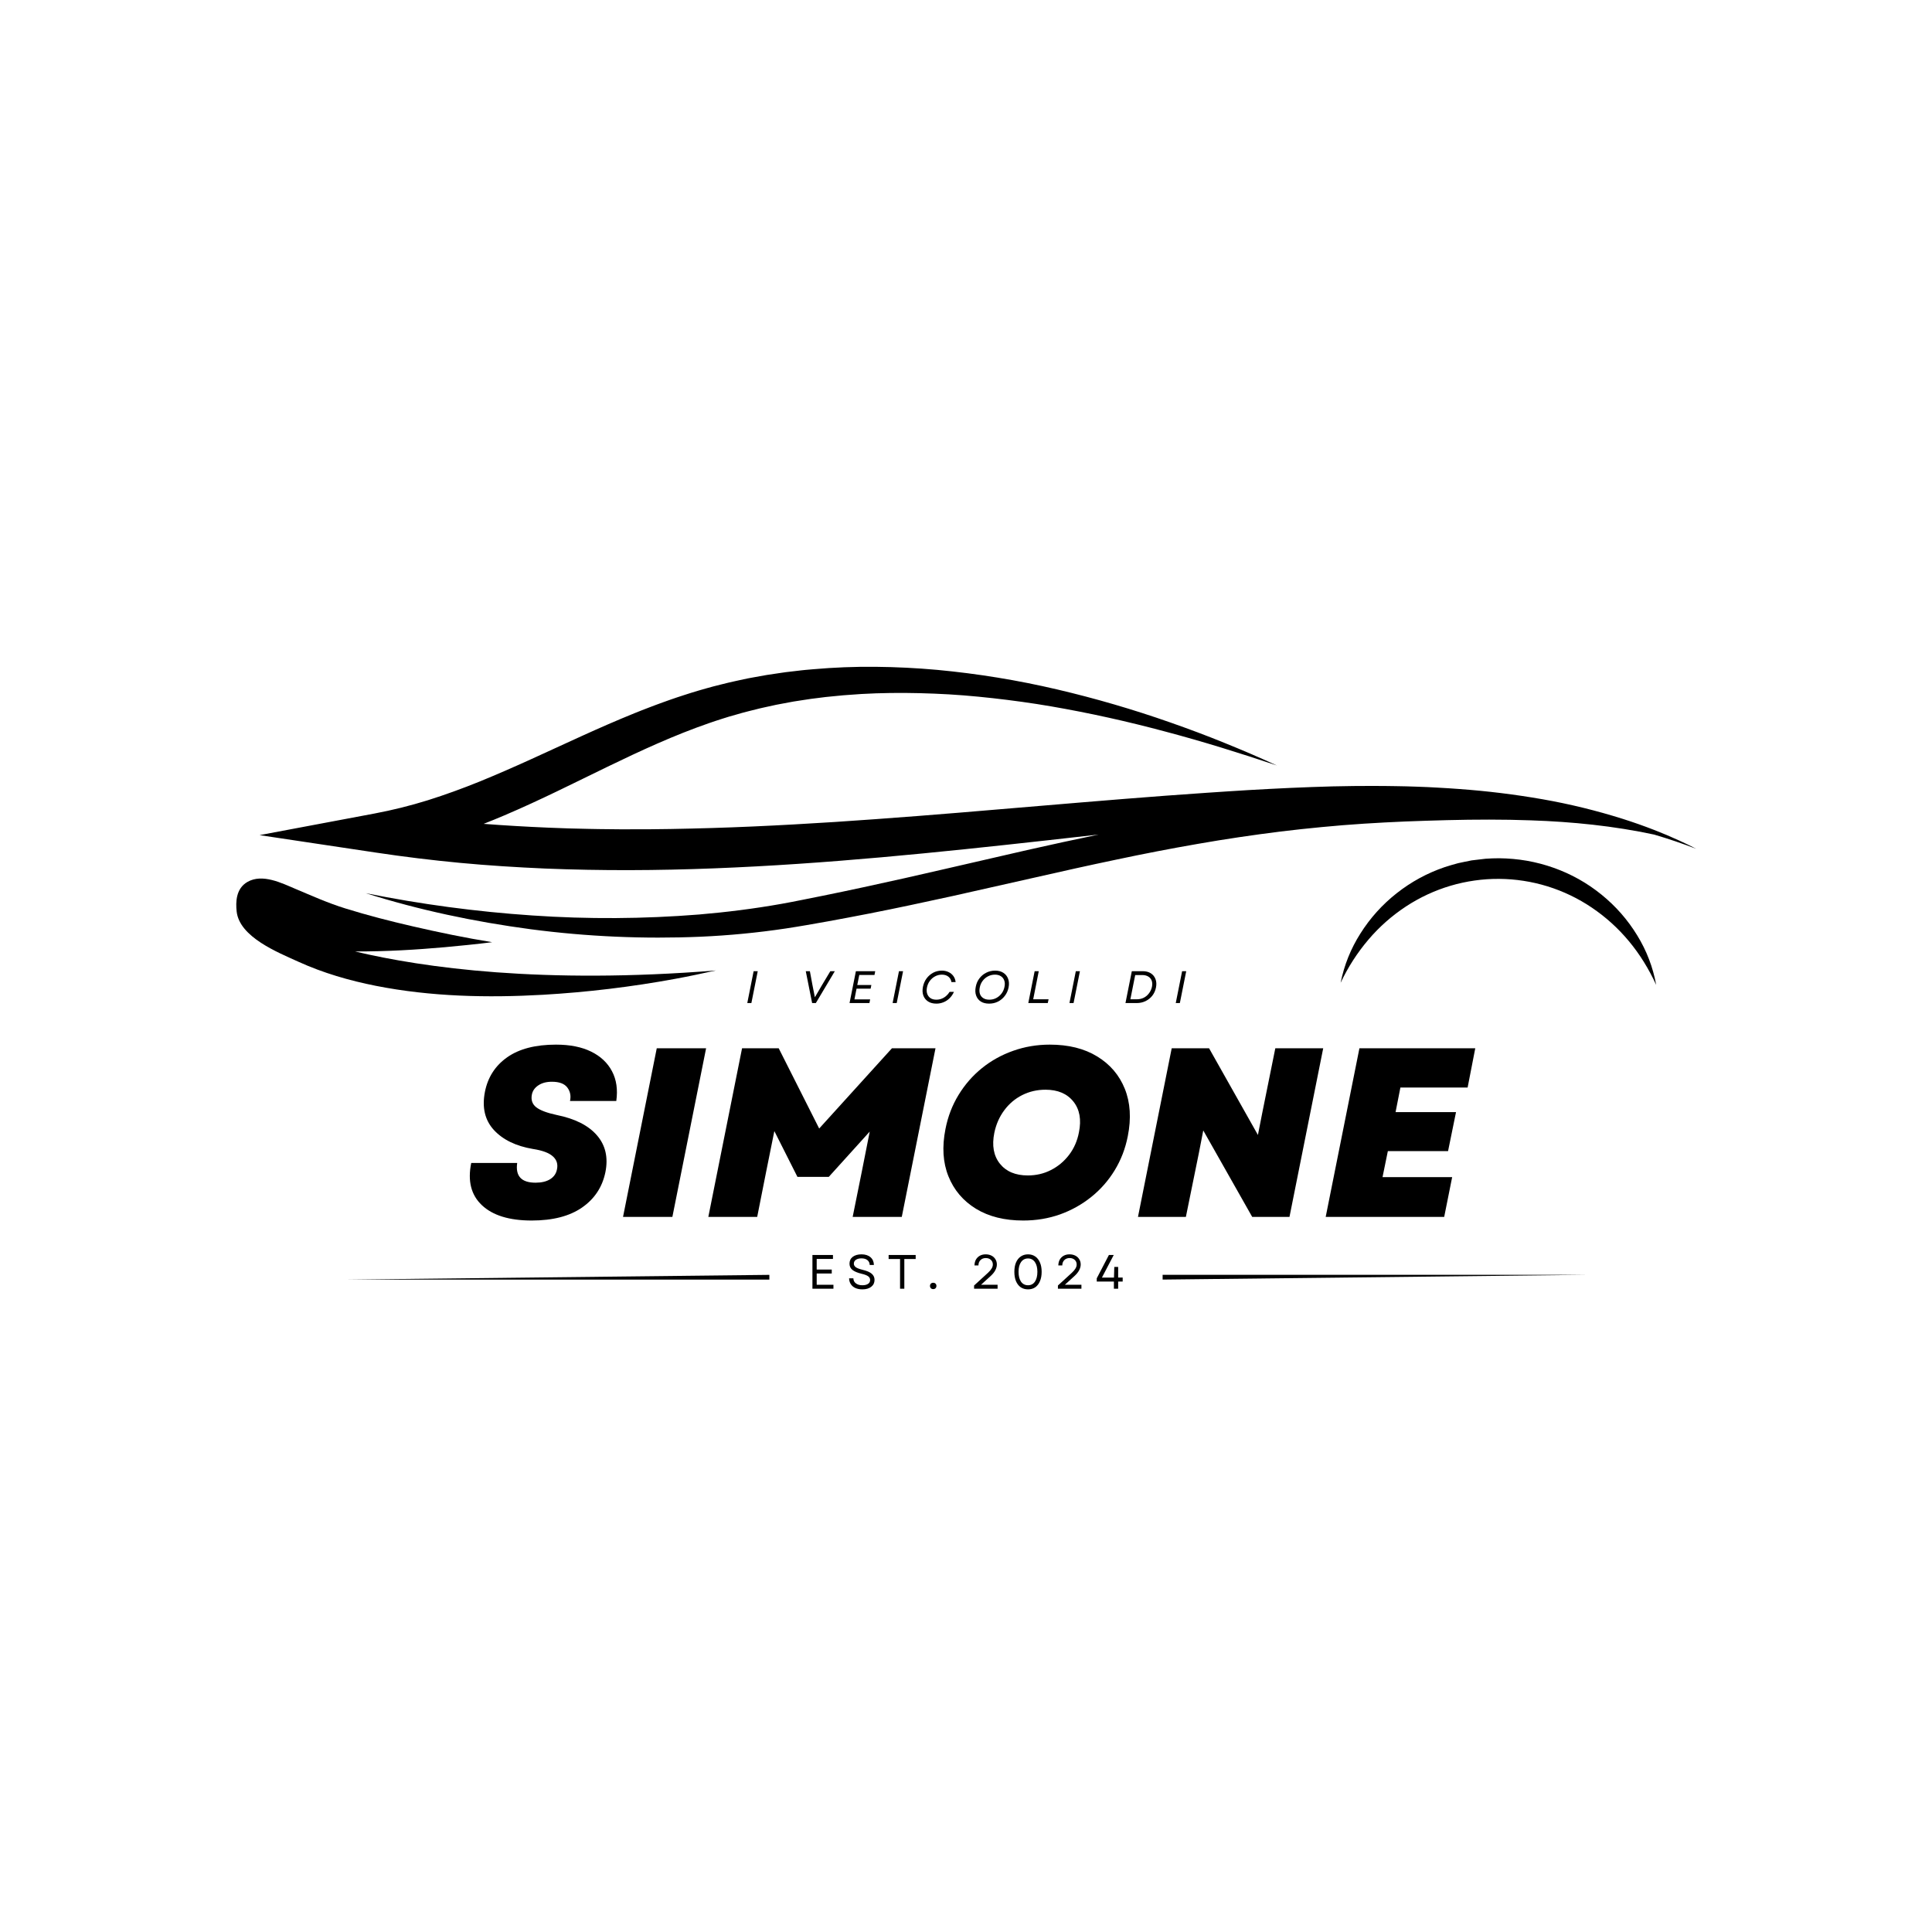 <svg xmlns="http://www.w3.org/2000/svg" xmlns:xlink="http://www.w3.org/1999/xlink" width="500" zoomAndPan="magnify" viewBox="0 0 375 375" height="500" preserveAspectRatio="xMidYMid meet" version="1.0"><defs><g/><clipPath id="f121b79c76"><path d="M 66 246 L 149.332 246 L 149.332 249 L 66 249 Z M 66 246 " clip-rule="nonzero"/></clipPath><clipPath id="f8314d45a1"><path d="M 54.102 244.785 L 149.332 244.785 L 149.332 250.785 L 54.102 250.785 Z M 54.102 244.785 " clip-rule="nonzero"/></clipPath><clipPath id="e440ca01fe"><path d="M 225.664 247 L 309 247 L 309 250 L 225.664 250 Z M 225.664 247 " clip-rule="nonzero"/></clipPath><clipPath id="7d53ab3a97"><path d="M 225.664 245.031 L 320.898 245.031 L 320.898 251.031 L 225.664 251.031 Z M 225.664 245.031 " clip-rule="nonzero"/></clipPath><clipPath id="92f39ff905"><path d="M 45.75 170 L 139 170 L 139 193.793 L 45.75 193.793 Z M 45.75 170 " clip-rule="nonzero"/></clipPath><clipPath id="3506c90c5a"><path d="M 50 129.293 L 329.25 129.293 L 329.25 182 L 50 182 Z M 50 129.293 " clip-rule="nonzero"/></clipPath></defs><g clip-path="url(#f121b79c76)"><path fill="#000000" d="M 66.734 248.375 L 250.473 248.375 L 250.473 246.316 Z M 66.734 248.375 " fill-opacity="1" fill-rule="nonzero"/></g><g clip-path="url(#f8314d45a1)"><path fill="#000000" d="M 264.484 257.484 L 251.742 257.484 L 249.777 253.543 L 54.102 253.543 L 248.523 253.543 L 250.715 251.898 L 252.668 255.289 L 261.02 255.289 L 254.055 242.68 L 79.926 242.68 L 254.988 241.047 L 264.484 257.484 " fill-opacity="1" fill-rule="nonzero"/></g><g clip-path="url(#e440ca01fe)"><path fill="#000000" d="M 308.262 247.438 L 124.523 247.438 L 124.523 249.5 Z M 308.262 247.438 " fill-opacity="1" fill-rule="nonzero"/></g><g clip-path="url(#7d53ab3a97)"><path fill="#000000" d="M 110.512 238.332 L 123.258 238.332 L 125.219 242.273 L 320.898 242.273 L 126.473 242.273 L 124.285 243.918 L 122.328 240.527 L 113.977 240.527 L 120.945 253.137 L 295.074 253.137 L 120.008 254.77 L 110.512 238.332 " fill-opacity="1" fill-rule="nonzero"/></g><g clip-path="url(#92f39ff905)"><path fill="#000000" d="M 138.938 188.371 C 105.301 191.051 82.348 187.867 68.914 184.68 C 71.957 184.684 75.004 184.602 77.949 184.449 C 80.754 184.305 83.543 184.098 86.32 183.852 C 88.645 183.645 92.941 183.215 95.527 182.879 C 90.336 182.039 85.207 180.977 80.172 179.816 C 75.703 178.789 71.281 177.652 67.02 176.324 C 63.602 175.262 60.504 173.859 57.352 172.535 C 54.715 171.426 50.949 169.508 48.031 171.18 C 45.766 172.477 45.742 175.145 45.934 176.914 C 46.484 181.914 53.961 184.867 57.898 186.664 C 62.703 188.852 67.812 190.332 72.984 191.355 C 83.621 193.453 94.59 193.699 105.391 193.086 C 114.012 192.586 122.574 191.555 131.066 189.992 C 133.629 189.523 136.281 188.957 138.938 188.371 Z M 138.938 188.371 " fill-opacity="1" fill-rule="nonzero"/></g><g clip-path="url(#3506c90c5a)"><path fill="#000000" d="M 325.969 163.164 C 324.367 162.426 322.727 161.73 321.047 161.082 C 319.062 160.309 317.039 159.598 314.973 158.941 C 309.871 157.332 304.684 156.062 299.414 155.137 C 294.047 154.199 288.648 153.535 283.215 153.145 C 281.852 153.051 280.488 152.945 279.125 152.883 L 277.078 152.773 L 275.031 152.695 C 274.348 152.672 273.664 152.645 272.98 152.629 L 270.93 152.59 C 269.562 152.559 268.199 152.559 266.832 152.551 C 266.148 152.543 265.465 152.547 264.785 152.555 L 262.738 152.566 C 261.371 152.582 260.012 152.613 258.648 152.637 L 254.566 152.766 C 253.207 152.82 251.848 152.867 250.492 152.93 C 247.781 153.055 245.07 153.195 242.371 153.352 C 241.02 153.43 239.668 153.516 238.32 153.605 L 234.277 153.875 C 223.5 154.602 212.766 155.504 202.066 156.406 C 191.363 157.309 180.691 158.23 170.035 158.992 C 164.707 159.387 159.383 159.73 154.062 160.023 C 148.742 160.316 143.426 160.562 138.113 160.719 C 132.801 160.875 127.492 160.988 122.195 160.965 C 121.531 160.965 120.871 160.973 120.211 160.965 L 118.227 160.945 C 116.902 160.926 115.578 160.926 114.258 160.887 L 110.293 160.793 L 106.34 160.645 C 102.172 160.469 98.016 160.227 93.871 159.91 C 95.246 159.371 96.602 158.816 97.938 158.246 C 104.934 155.266 111.453 151.957 117.934 148.816 C 124.414 145.68 130.867 142.695 137.625 140.359 C 138.469 140.074 139.312 139.777 140.168 139.516 C 140.594 139.383 141.02 139.242 141.449 139.113 L 142.746 138.746 C 143.609 138.5 144.469 138.238 145.352 138.031 L 146.672 137.703 C 147.109 137.594 147.547 137.473 147.992 137.383 L 150.664 136.797 L 153.371 136.289 C 153.598 136.246 153.82 136.199 154.051 136.164 L 156.102 135.848 C 156.559 135.777 157.016 135.695 157.473 135.641 L 158.855 135.469 L 160.238 135.293 C 160.699 135.238 161.164 135.203 161.625 135.156 L 163.02 135.02 L 163.715 134.953 L 164.414 134.902 C 165.348 134.836 166.281 134.762 167.219 134.703 L 170.035 134.574 C 173.797 134.445 177.578 134.48 181.367 134.637 C 182.312 134.684 183.262 134.715 184.207 134.777 L 187.051 134.973 C 188.941 135.137 190.836 135.297 192.723 135.52 C 196.5 135.945 200.273 136.461 204.02 137.105 C 211.508 138.395 218.926 140.047 226.223 142.008 C 233.535 143.941 240.715 146.191 247.844 148.578 C 244.516 147.051 241.129 145.59 237.684 144.199 C 234.246 142.797 230.742 141.488 227.188 140.242 C 219.973 137.707 212.645 135.566 205.195 133.82 C 197.523 132.023 189.766 130.758 181.922 130.023 C 177.949 129.664 173.949 129.465 169.914 129.426 C 165.883 129.387 161.836 129.547 157.809 129.902 L 156.297 130.035 C 155.793 130.074 155.293 130.148 154.789 130.203 L 153.285 130.379 L 152.531 130.465 C 152.277 130.496 152.031 130.539 151.781 130.574 L 148.785 131.02 L 145.809 131.555 C 145.312 131.637 144.82 131.75 144.328 131.852 L 142.855 132.172 C 141.871 132.371 140.906 132.625 139.934 132.863 L 138.477 133.23 C 137.996 133.355 137.52 133.492 137.039 133.625 C 136.074 133.887 135.133 134.18 134.188 134.465 C 133.715 134.605 133.254 134.762 132.785 134.914 C 132.316 135.062 131.852 135.215 131.387 135.371 C 130.473 135.691 129.539 135.996 128.637 136.336 L 127.277 136.832 L 125.93 137.344 C 125.027 137.68 124.148 138.039 123.262 138.391 C 119.734 139.816 116.312 141.32 112.949 142.848 L 102.98 147.41 C 99.688 148.906 96.398 150.348 93.086 151.699 C 89.773 153.043 86.426 154.262 83.039 155.328 C 79.648 156.383 76.211 157.238 72.723 157.898 L 50.379 162.098 L 72.984 165.488 C 78.398 166.301 83.844 166.969 89.316 167.484 C 94.785 168 100.27 168.34 105.754 168.582 C 116.727 169.031 127.699 168.973 138.594 168.547 C 160.406 167.703 181.91 165.477 203.234 163.109 C 206.578 162.734 209.918 162.363 213.258 161.984 C 208.613 162.949 203.984 163.953 199.375 164.996 L 183.461 168.656 C 178.172 169.887 172.875 171.074 167.574 172.215 L 163.598 173.062 C 162.273 173.344 160.945 173.617 159.617 173.883 L 155.633 174.68 L 153.637 175.074 L 151.664 175.441 C 146.398 176.375 141.059 177.051 135.695 177.504 C 124.902 178.367 114.105 178.43 103.305 177.691 C 92.441 176.957 81.672 175.516 71 173.367 C 81.383 176.656 92.137 178.918 103.02 180.367 C 113.969 181.805 124.961 182.285 135.992 181.816 C 141.527 181.57 147.035 181.039 152.516 180.219 L 154.57 179.895 L 156.598 179.555 C 157.949 179.328 159.297 179.09 160.641 178.844 C 161.988 178.602 163.336 178.352 164.68 178.094 L 168.707 177.32 C 174.078 176.27 179.418 175.113 184.75 173.953 L 200.688 170.367 C 205.984 169.16 211.281 167.977 216.582 166.871 C 221.883 165.742 227.191 164.715 232.516 163.793 C 237.836 162.859 243.18 162.074 248.539 161.402 L 252.562 160.938 L 256.594 160.531 L 260.633 160.172 L 264.676 159.879 L 268.723 159.641 L 272.777 159.449 C 275.496 159.344 278.207 159.258 280.922 159.188 C 286.344 159.055 291.766 159.031 297.176 159.23 C 305.195 159.5 313.215 160.309 321.082 161.996 C 323.852 162.812 326.57 163.734 329.242 164.758 C 328.172 164.203 327.082 163.672 325.969 163.164 Z M 325.969 163.164 " fill-opacity="1" fill-rule="nonzero"/></g><path fill="#000000" d="M 260.215 190.758 C 260.902 187.336 262.18 184.148 264.051 181.199 C 265.945 178.195 268.289 175.59 271.082 173.387 C 273.91 171.156 277.027 169.461 280.438 168.301 C 281.285 168.012 282.152 167.793 283.016 167.543 C 283.887 167.348 284.77 167.18 285.648 167 C 286.535 166.883 287.43 166.785 288.32 166.684 L 289.66 166.609 C 290.109 166.59 290.559 166.594 291.008 166.586 C 292.805 166.605 294.59 166.766 296.363 167.07 C 298.133 167.383 299.867 167.836 301.559 168.438 C 304.957 169.641 308.051 171.375 310.848 173.645 C 313.613 175.883 315.926 178.52 317.781 181.555 C 319.609 184.531 320.836 187.734 321.465 191.172 C 320.762 189.637 319.965 188.152 319.078 186.719 C 318.207 185.309 317.238 183.969 316.18 182.695 C 314.09 180.176 311.688 178.004 308.977 176.172 C 307.652 175.277 306.273 174.484 304.836 173.793 C 303.398 173.102 301.918 172.52 300.395 172.047 C 298.867 171.574 297.32 171.215 295.742 170.973 C 294.164 170.727 292.578 170.602 290.984 170.59 C 289.387 170.578 287.801 170.684 286.223 170.91 C 284.641 171.133 283.086 171.469 281.555 171.922 C 280.027 172.375 278.539 172.938 277.09 173.609 C 275.645 174.281 274.254 175.055 272.918 175.93 C 270.184 177.727 267.754 179.867 265.633 182.355 C 263.453 184.918 261.648 187.719 260.215 190.758 Z M 260.215 190.758 " fill-opacity="1" fill-rule="nonzero"/><g fill="#000000" fill-opacity="1"><g transform="translate(90.059, 236.2)"><g><path d="M 13.141 0.703 C 8.805 0.703 5.586 -0.285 3.484 -2.266 C 1.379 -4.242 0.688 -6.977 1.406 -10.469 L 10.328 -10.469 C 9.961 -7.914 11.148 -6.641 13.891 -6.641 C 15.047 -6.641 15.988 -6.863 16.719 -7.312 C 17.445 -7.77 17.891 -8.406 18.047 -9.219 C 18.266 -10.238 18 -11.082 17.25 -11.75 C 16.508 -12.426 15.219 -12.906 13.375 -13.188 C 10.07 -13.75 7.547 -14.977 5.797 -16.875 C 4.055 -18.781 3.477 -21.242 4.062 -24.266 C 4.625 -27.109 6.066 -29.348 8.391 -30.984 C 10.711 -32.617 13.867 -33.438 17.859 -33.438 C 20.578 -33.438 22.852 -32.984 24.688 -32.078 C 26.531 -31.172 27.879 -29.898 28.734 -28.266 C 29.598 -26.629 29.875 -24.707 29.562 -22.5 L 20.578 -22.5 C 20.797 -23.488 20.625 -24.359 20.062 -25.109 C 19.5 -25.859 18.5 -26.234 17.062 -26.234 C 16.008 -26.234 15.141 -26.004 14.453 -25.547 C 13.766 -25.098 13.344 -24.516 13.188 -23.797 C 12.969 -22.742 13.238 -21.91 14 -21.297 C 14.77 -20.691 16.102 -20.188 18 -19.781 C 21.562 -19.062 24.164 -17.742 25.812 -15.828 C 27.469 -13.91 28.016 -11.535 27.453 -8.703 C 26.859 -5.797 25.344 -3.5 22.906 -1.812 C 20.477 -0.133 17.223 0.703 13.141 0.703 Z M 13.141 0.703 "/></g></g></g><g fill="#000000" fill-opacity="1"><g transform="translate(119.899, 236.2)"><g><path d="M 1.031 0 L 7.578 -32.734 L 17.156 -32.734 L 10.609 0 Z M 1.031 0 "/></g></g></g><g fill="#000000" fill-opacity="1"><g transform="translate(136.456, 236.2)"><g><path d="M 1.031 0 L 7.578 -32.734 L 14.688 -32.734 L 22.547 -17.156 L 36.672 -32.734 L 45.125 -32.734 L 38.578 0 L 29.047 0 L 30.812 -8.75 L 32.359 -16.562 L 24.406 -7.766 L 18.328 -7.766 L 13.844 -16.656 L 12.25 -8.75 L 10.516 0 Z M 1.031 0 "/></g></g></g><g fill="#000000" fill-opacity="1"><g transform="translate(180.983, 236.2)"><g><path d="M 17.625 0.703 C 14.008 0.703 10.953 -0.055 8.453 -1.578 C 5.961 -3.109 4.18 -5.207 3.109 -7.875 C 2.035 -10.539 1.844 -13.602 2.531 -17.062 C 3 -19.469 3.848 -21.676 5.078 -23.688 C 6.305 -25.695 7.816 -27.426 9.609 -28.875 C 11.398 -30.32 13.414 -31.441 15.656 -32.234 C 17.906 -33.035 20.281 -33.438 22.781 -33.438 C 26.426 -33.438 29.492 -32.672 31.984 -31.141 C 34.484 -29.617 36.27 -27.523 37.344 -24.859 C 38.414 -22.191 38.609 -19.129 37.922 -15.672 C 37.453 -13.266 36.602 -11.055 35.375 -9.047 C 34.145 -7.035 32.625 -5.305 30.812 -3.859 C 29.008 -2.41 26.992 -1.285 24.766 -0.484 C 22.535 0.305 20.156 0.703 17.625 0.703 Z M 12.016 -16.328 C 11.516 -13.859 11.875 -11.859 13.094 -10.328 C 14.312 -8.805 16.117 -8.047 18.516 -8.047 C 20.141 -8.047 21.633 -8.395 23 -9.094 C 24.375 -9.789 25.547 -10.77 26.516 -12.031 C 27.484 -13.301 28.125 -14.766 28.438 -16.422 C 28.938 -18.879 28.578 -20.867 27.359 -22.391 C 26.141 -23.922 24.332 -24.688 21.938 -24.688 C 20.312 -24.688 18.805 -24.336 17.422 -23.641 C 16.035 -22.941 14.875 -21.957 13.938 -20.688 C 13 -19.426 12.359 -17.973 12.016 -16.328 Z M 12.016 -16.328 "/></g></g></g><g fill="#000000" fill-opacity="1"><g transform="translate(219.85, 236.2)"><g><path d="M 1.031 0 L 7.578 -32.734 L 14.828 -32.734 L 24.312 -15.906 L 25.156 -20.203 L 27.688 -32.734 L 36.984 -32.734 L 30.438 0 L 23.203 0 L 13.703 -16.781 L 12.859 -12.438 L 10.328 0 Z M 1.031 0 "/></g></g></g><g fill="#000000" fill-opacity="1"><g transform="translate(256.286, 236.2)"><g><path d="M 1.031 0 L 7.578 -32.734 L 30.062 -32.734 L 28.578 -25.109 L 15.531 -25.109 L 14.594 -20.344 L 26.328 -20.344 L 24.781 -12.766 L 13.094 -12.766 L 12.062 -7.719 L 25.578 -7.719 L 24.031 0 Z M 1.031 0 "/></g></g></g><g fill="#000000" fill-opacity="1"><g transform="translate(144.609, 194.694)"><g><path d="M 0.438 0 L 1.672 -6.188 L 2.469 -6.188 L 1.234 0 Z M 0.438 0 "/></g></g></g><g fill="#000000" fill-opacity="1"><g transform="translate(150.246, 194.694)"><g/></g></g><g fill="#000000" fill-opacity="1"><g transform="translate(155.478, 194.694)"><g><path d="M 2.156 0 L 0.922 -6.188 L 1.719 -6.188 L 2.203 -3.578 L 2.688 -1.125 L 4.125 -3.578 L 5.688 -6.188 L 6.562 -6.188 L 2.875 0 Z M 2.156 0 "/></g></g></g><g fill="#000000" fill-opacity="1"><g transform="translate(164.457, 194.694)"><g><path d="M 0.438 0 L 1.672 -6.188 L 5.422 -6.188 L 5.281 -5.453 L 2.328 -5.453 L 1.938 -3.5 L 4.672 -3.5 L 4.531 -2.797 L 1.797 -2.797 L 1.391 -0.719 L 4.438 -0.719 L 4.297 0 Z M 0.438 0 "/></g></g></g><g fill="#000000" fill-opacity="1"><g transform="translate(172.818, 194.694)"><g><path d="M 0.438 0 L 1.672 -6.188 L 2.469 -6.188 L 1.234 0 Z M 0.438 0 "/></g></g></g><g fill="#000000" fill-opacity="1"><g transform="translate(178.455, 194.694)"><g><path d="M 3.297 0.109 C 2.672 0.109 2.141 -0.023 1.703 -0.297 C 1.266 -0.578 0.953 -0.961 0.766 -1.453 C 0.586 -1.953 0.562 -2.52 0.688 -3.156 C 0.812 -3.77 1.047 -4.312 1.391 -4.781 C 1.742 -5.25 2.172 -5.617 2.672 -5.891 C 3.18 -6.16 3.742 -6.297 4.359 -6.297 C 4.836 -6.297 5.27 -6.203 5.656 -6.016 C 6.039 -5.836 6.352 -5.582 6.594 -5.25 C 6.832 -4.926 6.977 -4.535 7.031 -4.078 L 6.219 -4.078 C 6.145 -4.523 5.945 -4.875 5.625 -5.125 C 5.301 -5.383 4.883 -5.516 4.375 -5.516 C 3.895 -5.516 3.453 -5.406 3.047 -5.188 C 2.648 -4.977 2.312 -4.688 2.031 -4.312 C 1.75 -3.938 1.562 -3.508 1.469 -3.031 C 1.375 -2.562 1.391 -2.148 1.516 -1.797 C 1.641 -1.441 1.852 -1.16 2.156 -0.953 C 2.457 -0.754 2.836 -0.656 3.297 -0.656 C 3.648 -0.656 3.988 -0.719 4.312 -0.844 C 4.633 -0.969 4.926 -1.145 5.188 -1.375 C 5.457 -1.602 5.68 -1.867 5.859 -2.172 L 6.703 -2.172 C 6.484 -1.68 6.195 -1.266 5.844 -0.922 C 5.5 -0.586 5.109 -0.332 4.672 -0.156 C 4.234 0.02 3.773 0.109 3.297 0.109 Z M 3.297 0.109 "/></g></g></g><g fill="#000000" fill-opacity="1"><g transform="translate(188.703, 194.694)"><g><path d="M 3.281 0.109 C 2.645 0.109 2.109 -0.023 1.672 -0.297 C 1.242 -0.578 0.941 -0.961 0.766 -1.453 C 0.586 -1.941 0.562 -2.504 0.688 -3.141 C 0.801 -3.766 1.035 -4.312 1.391 -4.781 C 1.754 -5.258 2.195 -5.629 2.719 -5.891 C 3.25 -6.16 3.828 -6.297 4.453 -6.297 C 5.086 -6.297 5.617 -6.156 6.047 -5.875 C 6.484 -5.594 6.789 -5.207 6.969 -4.719 C 7.156 -4.227 7.188 -3.664 7.062 -3.031 C 6.938 -2.406 6.691 -1.859 6.328 -1.391 C 5.973 -0.922 5.531 -0.551 5 -0.281 C 4.477 -0.02 3.906 0.109 3.281 0.109 Z M 1.469 -3.031 C 1.375 -2.562 1.383 -2.145 1.5 -1.781 C 1.625 -1.426 1.844 -1.148 2.156 -0.953 C 2.469 -0.754 2.859 -0.656 3.328 -0.656 C 3.805 -0.656 4.25 -0.758 4.656 -0.969 C 5.07 -1.188 5.422 -1.484 5.703 -1.859 C 5.984 -2.234 6.172 -2.66 6.266 -3.141 C 6.367 -3.617 6.352 -4.035 6.219 -4.391 C 6.094 -4.742 5.875 -5.02 5.562 -5.219 C 5.258 -5.414 4.879 -5.516 4.422 -5.516 C 3.93 -5.516 3.477 -5.406 3.062 -5.188 C 2.656 -4.977 2.312 -4.688 2.031 -4.312 C 1.75 -3.945 1.562 -3.52 1.469 -3.031 Z M 1.469 -3.031 "/></g></g></g><g fill="#000000" fill-opacity="1"><g transform="translate(199.153, 194.694)"><g><path d="M 0.438 0 L 1.672 -6.188 L 2.469 -6.188 L 1.391 -0.734 L 4.375 -0.734 L 4.219 0 Z M 0.438 0 "/></g></g></g><g fill="#000000" fill-opacity="1"><g transform="translate(207.144, 194.694)"><g><path d="M 0.438 0 L 1.672 -6.188 L 2.469 -6.188 L 1.234 0 Z M 0.438 0 "/></g></g></g><g fill="#000000" fill-opacity="1"><g transform="translate(212.782, 194.694)"><g/></g></g><g fill="#000000" fill-opacity="1"><g transform="translate(218.014, 194.694)"><g><path d="M 0.438 0 L 1.672 -6.188 L 3.781 -6.188 C 4.406 -6.188 4.93 -6.051 5.359 -5.781 C 5.785 -5.508 6.086 -5.133 6.266 -4.656 C 6.453 -4.176 6.484 -3.629 6.359 -3.016 C 6.242 -2.422 6.008 -1.895 5.656 -1.438 C 5.301 -0.988 4.859 -0.633 4.328 -0.375 C 3.805 -0.125 3.234 0 2.609 0 Z M 1.391 -0.734 L 2.656 -0.734 C 3.133 -0.734 3.578 -0.832 3.984 -1.031 C 4.391 -1.238 4.727 -1.523 5 -1.891 C 5.281 -2.254 5.473 -2.672 5.578 -3.141 C 5.672 -3.609 5.656 -4.008 5.531 -4.344 C 5.406 -4.688 5.188 -4.953 4.875 -5.141 C 4.562 -5.336 4.172 -5.438 3.703 -5.438 L 2.328 -5.438 Z M 1.391 -0.734 "/></g></g></g><g fill="#000000" fill-opacity="1"><g transform="translate(227.776, 194.694)"><g><path d="M 0.438 0 L 1.672 -6.188 L 2.469 -6.188 L 1.234 0 Z M 0.438 0 "/></g></g></g><g fill="#000000" fill-opacity="1"><g transform="translate(156.739, 250.139)"><g><path d="M 0.953 0 L 0.953 -6.547 L 4.938 -6.547 L 4.938 -5.781 L 1.781 -5.781 L 1.781 -3.719 L 4.703 -3.719 L 4.703 -2.953 L 1.781 -2.953 L 1.781 -0.766 L 5.031 -0.766 L 5.031 0 Z M 0.953 0 "/></g></g></g><g fill="#000000" fill-opacity="1"><g transform="translate(164.248, 250.139)"><g><path d="M 3.141 0.125 C 2.609 0.125 2.148 0.035 1.766 -0.141 C 1.391 -0.316 1.098 -0.566 0.891 -0.891 C 0.68 -1.211 0.57 -1.586 0.562 -2.016 L 1.391 -2.016 C 1.398 -1.598 1.566 -1.27 1.891 -1.031 C 2.211 -0.789 2.629 -0.672 3.141 -0.672 C 3.598 -0.672 3.961 -0.758 4.234 -0.938 C 4.504 -1.113 4.641 -1.363 4.641 -1.688 C 4.641 -2 4.508 -2.242 4.25 -2.422 C 3.988 -2.609 3.562 -2.77 2.969 -2.906 C 2.164 -3.102 1.578 -3.352 1.203 -3.656 C 0.828 -3.957 0.641 -4.359 0.641 -4.859 C 0.641 -5.422 0.848 -5.863 1.266 -6.188 C 1.691 -6.508 2.258 -6.672 2.969 -6.672 C 3.707 -6.672 4.289 -6.484 4.719 -6.109 C 5.145 -5.742 5.363 -5.242 5.375 -4.609 L 4.562 -4.609 C 4.551 -5.004 4.406 -5.316 4.125 -5.547 C 3.844 -5.773 3.457 -5.891 2.969 -5.891 C 2.508 -5.891 2.145 -5.797 1.875 -5.609 C 1.613 -5.422 1.484 -5.172 1.484 -4.859 C 1.484 -4.598 1.602 -4.375 1.844 -4.188 C 2.094 -4 2.535 -3.828 3.172 -3.672 C 4.004 -3.473 4.598 -3.219 4.953 -2.906 C 5.316 -2.594 5.5 -2.195 5.5 -1.719 C 5.5 -1.156 5.285 -0.707 4.859 -0.375 C 4.43 -0.039 3.859 0.125 3.141 0.125 Z M 3.141 0.125 "/></g></g></g><g fill="#000000" fill-opacity="1"><g transform="translate(172.17, 250.139)"><g><path d="M 2.531 0 L 2.531 -5.766 L 0.312 -5.766 L 0.312 -6.547 L 5.562 -6.547 L 5.562 -5.766 L 3.359 -5.766 L 3.359 0 Z M 2.531 0 "/></g></g></g><g fill="#000000" fill-opacity="1"><g transform="translate(179.932, 250.139)"><g><path d="M 1.203 0.078 C 1.016 0.078 0.863 0.02 0.75 -0.094 C 0.633 -0.219 0.578 -0.367 0.578 -0.547 C 0.578 -0.723 0.633 -0.867 0.75 -0.984 C 0.863 -1.098 1.016 -1.156 1.203 -1.156 C 1.391 -1.156 1.539 -1.098 1.656 -0.984 C 1.77 -0.867 1.828 -0.723 1.828 -0.547 C 1.828 -0.367 1.77 -0.219 1.656 -0.094 C 1.539 0.02 1.391 0.078 1.203 0.078 Z M 1.203 0.078 "/></g></g></g><g fill="#000000" fill-opacity="1"><g transform="translate(184.206, 250.139)"><g/></g></g><g fill="#000000" fill-opacity="1"><g transform="translate(188.397, 250.139)"><g><path d="M 0.672 0 L 0.672 -0.625 L 3.391 -3.109 C 3.703 -3.398 3.93 -3.672 4.078 -3.922 C 4.234 -4.18 4.312 -4.441 4.312 -4.703 C 4.312 -5.078 4.18 -5.379 3.922 -5.609 C 3.672 -5.836 3.344 -5.953 2.938 -5.953 C 2.52 -5.953 2.18 -5.82 1.922 -5.562 C 1.66 -5.312 1.523 -4.961 1.516 -4.516 L 0.75 -4.516 C 0.758 -4.953 0.852 -5.332 1.031 -5.656 C 1.219 -5.977 1.473 -6.227 1.797 -6.406 C 2.117 -6.582 2.492 -6.672 2.922 -6.672 C 3.348 -6.672 3.723 -6.586 4.047 -6.422 C 4.379 -6.254 4.633 -6.02 4.812 -5.719 C 5 -5.426 5.094 -5.086 5.094 -4.703 C 5.094 -4.336 4.992 -3.969 4.797 -3.594 C 4.609 -3.227 4.312 -2.859 3.906 -2.484 L 2.016 -0.766 L 5.234 -0.766 L 5.234 0 Z M 0.672 0 "/></g></g></g><g fill="#000000" fill-opacity="1"><g transform="translate(196.262, 250.139)"><g><path d="M 3.281 0.125 C 2.738 0.125 2.266 -0.008 1.859 -0.281 C 1.461 -0.562 1.156 -0.957 0.938 -1.469 C 0.727 -1.977 0.625 -2.582 0.625 -3.281 C 0.625 -3.977 0.727 -4.578 0.938 -5.078 C 1.156 -5.586 1.461 -5.977 1.859 -6.25 C 2.266 -6.531 2.738 -6.672 3.281 -6.672 C 3.82 -6.672 4.289 -6.531 4.688 -6.25 C 5.082 -5.977 5.383 -5.586 5.594 -5.078 C 5.812 -4.578 5.922 -3.977 5.922 -3.281 C 5.922 -2.582 5.812 -1.977 5.594 -1.469 C 5.383 -0.957 5.082 -0.562 4.688 -0.281 C 4.289 -0.008 3.82 0.125 3.281 0.125 Z M 1.438 -3.281 C 1.438 -2.469 1.598 -1.828 1.922 -1.359 C 2.254 -0.898 2.707 -0.672 3.281 -0.672 C 3.844 -0.672 4.285 -0.898 4.609 -1.359 C 4.93 -1.828 5.094 -2.469 5.094 -3.281 C 5.094 -4.082 4.93 -4.711 4.609 -5.172 C 4.285 -5.641 3.844 -5.875 3.281 -5.875 C 2.707 -5.875 2.254 -5.641 1.922 -5.172 C 1.598 -4.711 1.438 -4.082 1.438 -3.281 Z M 1.438 -3.281 "/></g></g></g><g fill="#000000" fill-opacity="1"><g transform="translate(204.67, 250.139)"><g><path d="M 0.672 0 L 0.672 -0.625 L 3.391 -3.109 C 3.703 -3.398 3.93 -3.672 4.078 -3.922 C 4.234 -4.18 4.312 -4.441 4.312 -4.703 C 4.312 -5.078 4.18 -5.379 3.922 -5.609 C 3.672 -5.836 3.344 -5.953 2.938 -5.953 C 2.52 -5.953 2.18 -5.82 1.922 -5.562 C 1.66 -5.312 1.523 -4.961 1.516 -4.516 L 0.75 -4.516 C 0.758 -4.953 0.852 -5.332 1.031 -5.656 C 1.219 -5.977 1.473 -6.227 1.797 -6.406 C 2.117 -6.582 2.492 -6.672 2.922 -6.672 C 3.348 -6.672 3.723 -6.586 4.047 -6.422 C 4.379 -6.254 4.633 -6.02 4.812 -5.719 C 5 -5.426 5.094 -5.086 5.094 -4.703 C 5.094 -4.336 4.992 -3.969 4.797 -3.594 C 4.609 -3.227 4.312 -2.859 3.906 -2.484 L 2.016 -0.766 L 5.234 -0.766 L 5.234 0 Z M 0.672 0 "/></g></g></g><g fill="#000000" fill-opacity="1"><g transform="translate(212.535, 250.139)"><g><path d="M 0.344 -1.391 L 0.344 -2.016 L 2.703 -6.547 L 3.641 -6.547 L 1.344 -2.156 L 3.688 -2.156 L 3.75 -4.234 L 4.5 -4.234 L 4.5 -2.172 L 5.375 -2.172 L 5.375 -1.391 L 4.5 -1.391 L 4.5 0 L 3.672 0 L 3.672 -1.391 Z M 0.344 -1.391 "/></g></g></g></svg>